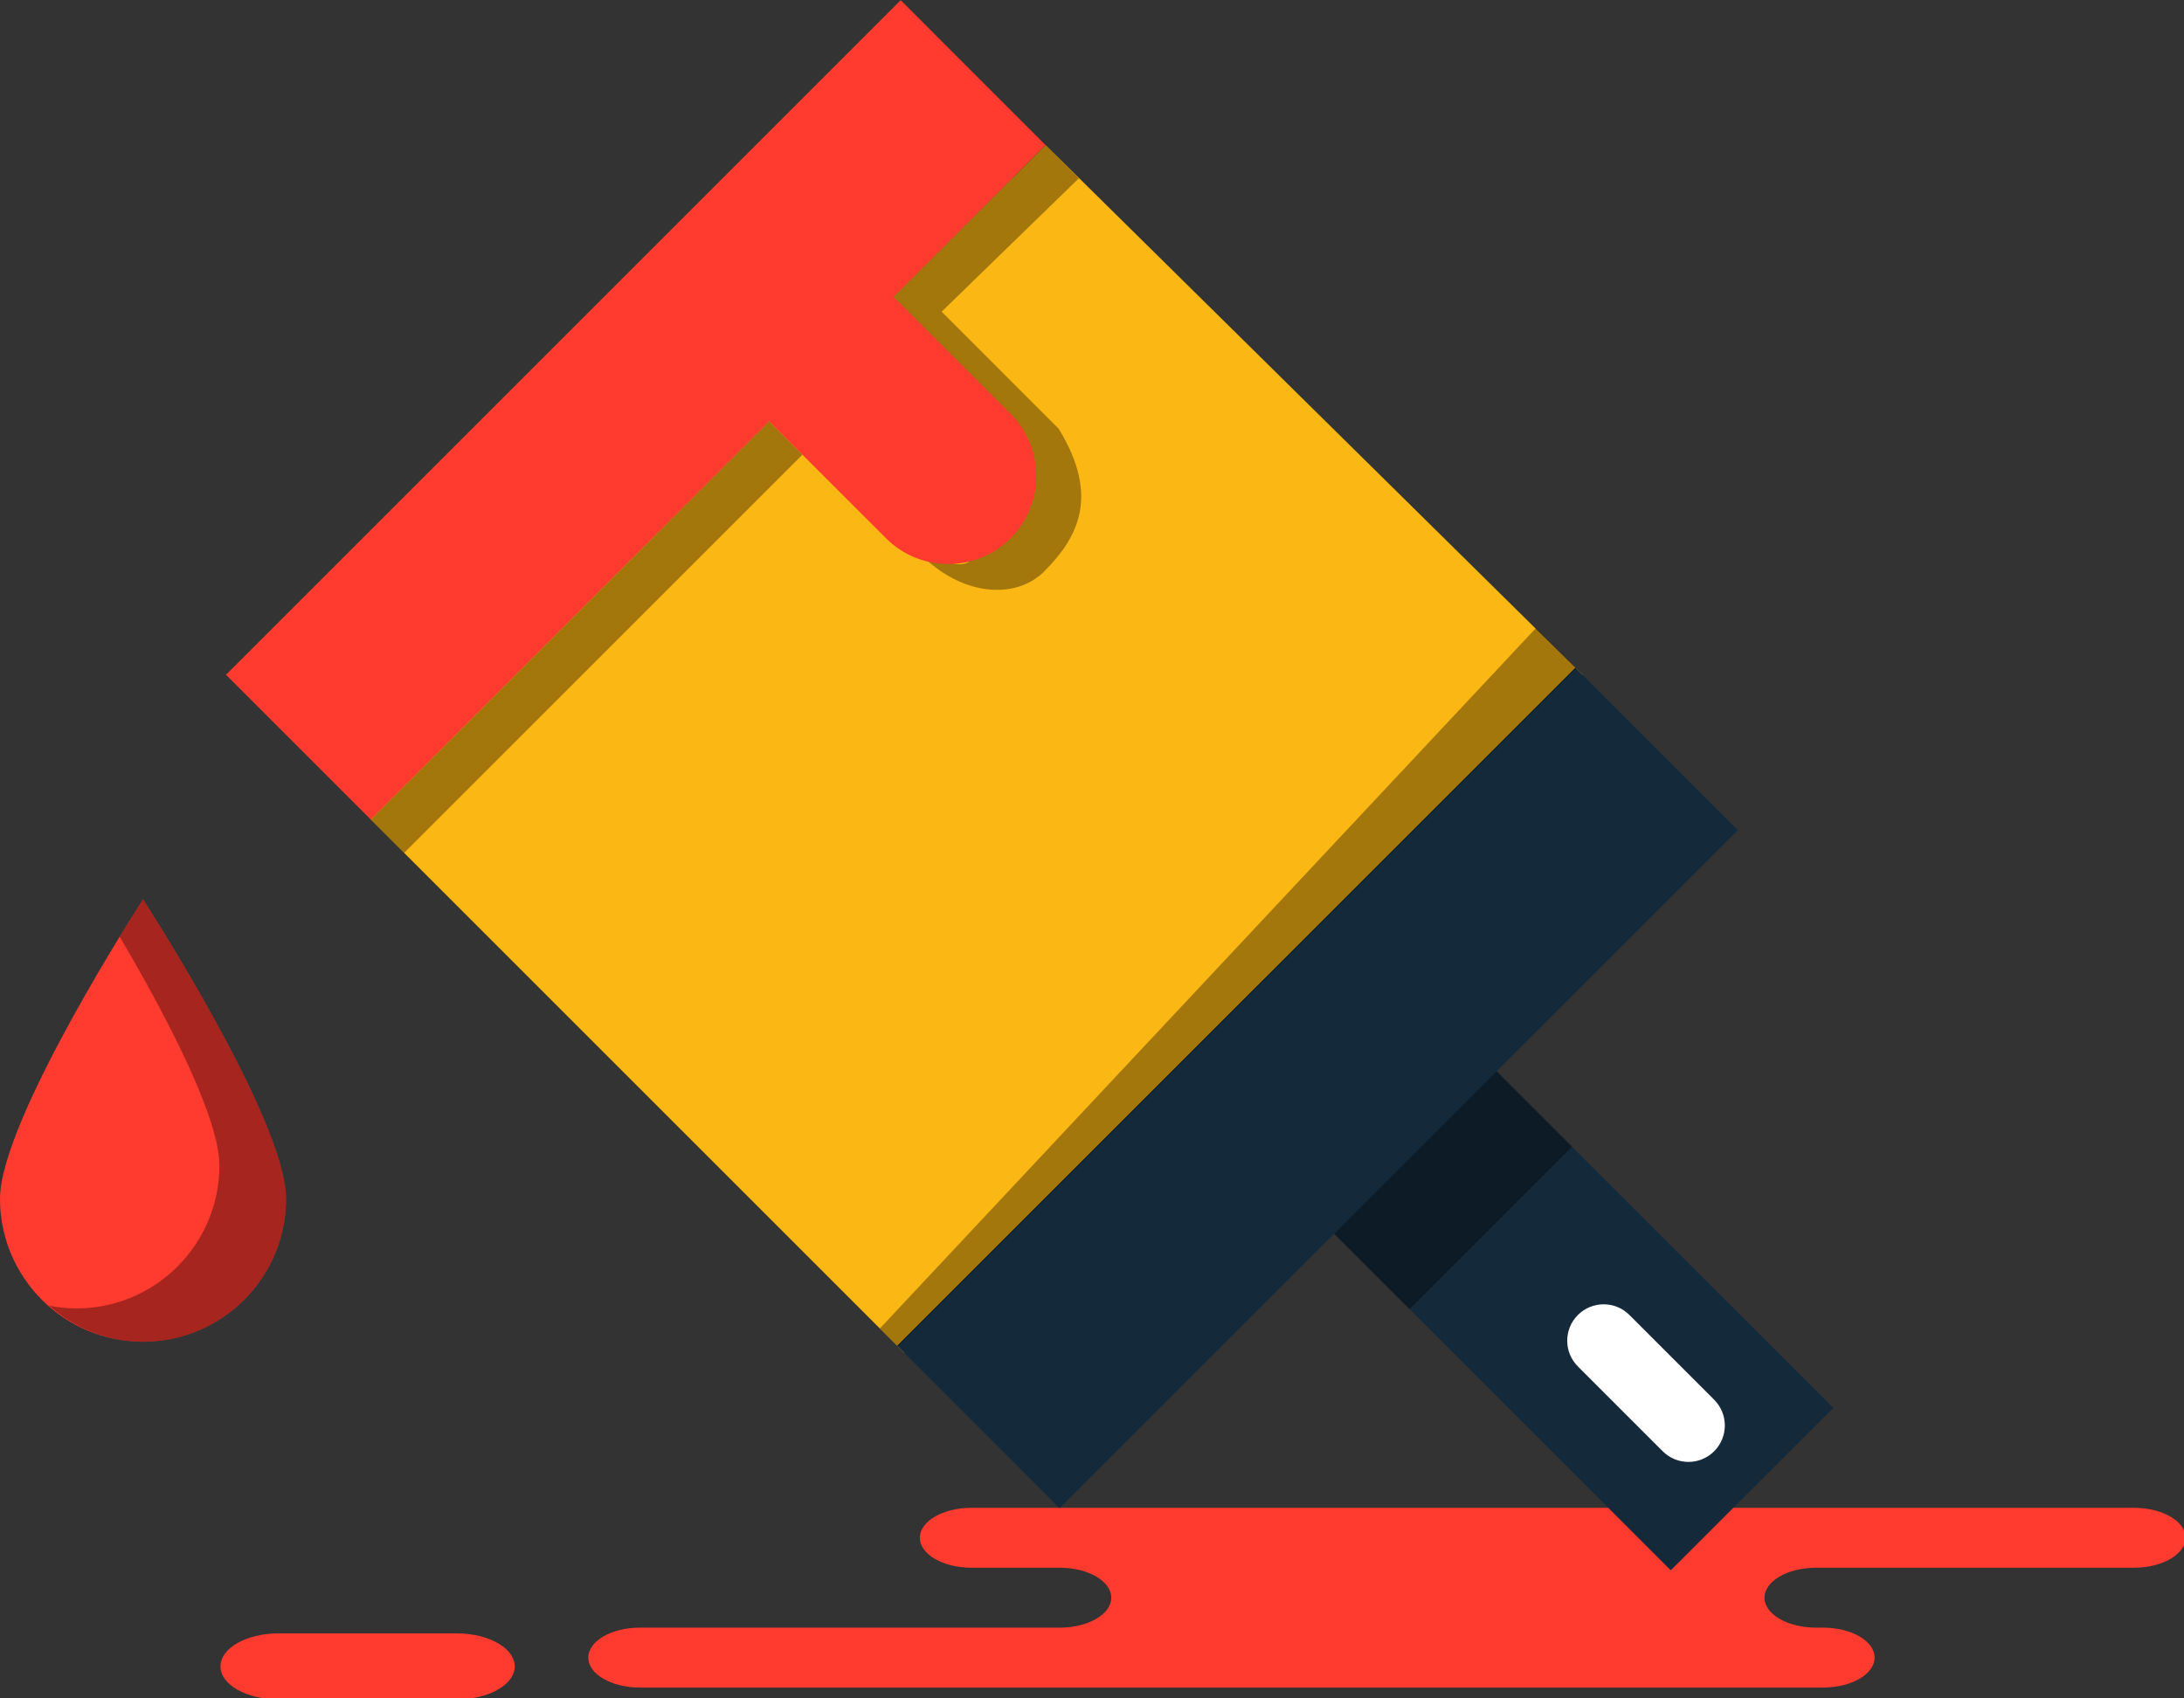 <?xml version="1.0" encoding="UTF-8" standalone="no"?>
<!-- Generator: Adobe Illustrator 19.1.0, SVG Export Plug-In . SVG Version: 6.00 Build 0)  -->

<svg
   xmlns:dc="http://purl.org/dc/elements/1.1/"
   xmlns:cc="http://creativecommons.org/ns#"
   xmlns:rdf="http://www.w3.org/1999/02/22-rdf-syntax-ns#"
   xmlns:svg="http://www.w3.org/2000/svg"
   xmlns="http://www.w3.org/2000/svg"
   xmlns:sodipodi="http://sodipodi.sourceforge.net/DTD/sodipodi-0.dtd"
   xmlns:inkscape="http://www.inkscape.org/namespaces/inkscape"
   version="1.1"
   id="Capa_1"
   x="0px"
   y="0px"
   viewBox="0 0 150 116.644"
   xml:space="preserve"
   inkscape:version="0.91 r13725"
   sodipodi:docname="UnderConstruction.svg"
   width="150"
   height="116.644"><rect x="0" y="0" width="150" height="116.644" fill="#333333" stroke="none"/><defs
     id="defs11234" /><sodipodi:namedview
     pagecolor="#ffffff"
     bordercolor="#666666"
     borderopacity="1"
     objecttolerance="10"
     gridtolerance="10"
     guidetolerance="10"
     inkscape:pageopacity="0"
     inkscape:pageshadow="2"
     inkscape:window-width="1366"
     inkscape:window-height="713"
     id="namedview11232"
     showgrid="false"
     inkscape:showpageshadow="false"
     showborder="false"
     inkscape:zoom="2.332287"
     inkscape:cx="74.098518"
     inkscape:cy="67.953597"
     inkscape:window-x="0"
     inkscape:window-y="27"
     inkscape:window-maximized="1"
     inkscape:current-layer="Capa_1"
     fit-margin-top="0"
     fit-margin-left="0"
     fit-margin-right="0"
     fit-margin-bottom="0" /><g
     id="g11202"
     transform="translate(-42.311,-116.169)" /><g
     id="g11204"
     transform="translate(-42.311,-116.169)" /><g
     id="g11206"
     transform="translate(-42.311,-116.169)" /><g
     id="g11208"
     transform="translate(-42.311,-116.169)" /><g
     id="g11210"
     transform="translate(-42.311,-116.169)" /><g
     id="g11212"
     transform="translate(-42.311,-116.169)" /><g
     id="g11214"
     transform="translate(-42.311,-116.169)" /><g
     id="g11216"
     transform="translate(-42.311,-116.169)" /><g
     id="g11218"
     transform="translate(-42.311,-116.169)" /><g
     id="g11220"
     transform="translate(-42.311,-116.169)" /><g
     id="g11222"
     transform="translate(-42.311,-116.169)" /><g
     id="g11224"
     transform="translate(-42.311,-116.169)" /><g
     id="g11226"
     transform="translate(-42.311,-116.169)" /><g
     id="g11228"
     transform="translate(-42.311,-116.169)" /><g
     id="g11230"
     transform="translate(-42.311,-116.169)" /><g
     id="g11821"
     transform="matrix(0.691,0,0,0.691,0,-16.678)"
     inkscape:export-xdpi="90"
     inkscape:export-ydpi="90"><g
       id="g11769"><g
         id="group-45svg"><path
           d="m 166.504,191.896 14.692,0 c 2.833,0 5.13,-1.333 5.13,-2.978 0,-1.644 -2.297,-2.978 -5.13,-2.978 l -0.683,0 c -2.833,0 -5.129,-1.333 -5.129,-2.978 0,-1.644 2.296,-2.978 5.129,-2.978 l 31.585,0 c 2.833,0 5.13,-1.333 5.13,-2.977 0,-1.645 -2.297,-2.979 -5.13,-2.979 l -37.957,0 -77.585,0 c -2.833,0 -5.129,1.334 -5.129,2.979 0,1.644 2.296,2.977 5.129,2.977 l 8.766,0 c 2.833,0 5.129,1.334 5.129,2.978 0,1.645 -2.296,2.978 -5.129,2.978 l -41.72,0 c -2.833,0 -5.129,1.334 -5.129,2.978 0,1.645 2.296,2.978 5.129,2.978 l 9.86,0 93.042,0 z"
           style="fill:#ff3a2f"
           id="path-1_100_"
           inkscape:connector-curvature="0" /><path
           d="m 45.387,186.511 c 3.19,0 5.776,1.469 5.776,3.282 0,1.813 -2.586,3.282 -5.776,3.282 l -17.701,0 c -3.191,0 -5.777,-1.469 -5.777,-3.282 0,-1.813 2.586,-3.282 5.777,-3.282 l 17.701,0 z"
           style="fill:#ff3a2f"
           id="path-2_100_"
           inkscape:connector-curvature="0" /><path
           d="m 28.433,143.303 c 0,-7.852 -14.217,-29.766 -14.217,-29.766 0,0 -14.216,21.914 -14.216,29.766 0,7.851 6.365,14.216 14.216,14.216 7.852,0 14.217,-6.365 14.217,-14.216 z"
           style="fill:#ff3a2f"
           id="path-3_100_"
           inkscape:connector-curvature="0" /><path
           d="m 14.216,113.537 c 0,0 -0.936,1.445 -2.32,3.71 4.184,7.115 9.911,17.757 9.911,22.742 0,7.853 -6.365,14.217 -14.217,14.217 -0.935,0 -1.844,-0.103 -2.729,-0.275 2.505,2.206 5.755,3.588 9.355,3.588 7.852,0 14.217,-6.364 14.217,-14.217 0,-7.851 -14.217,-29.765 -14.217,-29.765 z"
           style="opacity:0.35;enable-background:new"
           id="path-4_100_"
           inkscape:connector-curvature="0" /><path
           d="m 147.455,129.33 34.761,34.758 -16.152,16.151 -34.759,-34.759 16.15,-16.15 z"
           style="fill:#142a3b"
           id="path-5_99_"
           inkscape:connector-curvature="0" /><path
           d="m 147.455,129.33 8.808,8.807 -16.151,16.151 -8.807,-8.808 16.15,-16.15 z"
           style="opacity:0.35;enable-background:new"
           id="path-6_96_"
           inkscape:connector-curvature="0" /><path
           d="m 167.819,169.465 c -0.927,0 -1.852,-0.354 -2.56,-1.062 l -8.425,-8.427 c -1.415,-1.413 -1.415,-3.706 0,-5.119 1.414,-1.414 3.705,-1.414 5.119,0 l 8.426,8.427 c 1.414,1.414 1.414,3.707 0,5.119 -0.707,0.708 -1.634,1.062 -2.56,1.062 z"
           style="fill:#ffffff"
           id="path-7_93_"
           inkscape:connector-curvature="0" /><path
           d="M 157.286,91.213 89.873,158.624 36.812,105.565 103.918,38.549 157.286,91.213 Z"
           style="fill:#fbb713"
           id="path-8_72_"
           inkscape:connector-curvature="0" /><path
           d="m 76.443,66.022 -39.588,39.586 3.314,3.312 39.587,-39.585 -3.313,-3.313 z"
           style="opacity:0.35;enable-background:new"
           id="path-9_63_"
           inkscape:connector-curvature="0" /><path
           d="m 93.593,55.12 13.638,-13.259 -14.396,-14.396 -3.313,3.313 11.082,11.083 -15.097,15.098 11.63,11.629 c 3.404,3.403 2.635,7.928 -0.769,11.332 -0.846,0.847 -3.045,-0.383 -4.093,0.042 4.093,3.565 8.931,3.559 11.488,1.002 3.404,-3.403 5.567,-7.513 1.46,-14.214 L 93.593,55.12 Z"
           style="opacity:0.35;enable-background:new"
           id="path-10_57_"
           inkscape:connector-curvature="0" /><path
           d="m 89.522,24.153 -67.062,67.06 14.395,14.395 39.588,-39.586 11.631,11.63 c 3.403,3.403 8.972,3.403 12.376,0 3.403,-3.404 3.403,-8.974 0,-12.377 L 88.82,53.646 103.918,38.549 89.522,24.153 Z"
           style="fill:#ff3a2f"
           id="path-11_48_"
           inkscape:connector-curvature="0" /><path
           d="m 172.735,106.661 -67.413,67.41 -16.151,-16.149 67.413,-67.411 16.151,16.15 z"
           style="fill:#142a3b"
           id="path-12_42_"
           inkscape:connector-curvature="0" /><path
           d="m 156.659,90.586 -67.414,67.411 -1.793,-1.795 65.204,-69.619 4.003,4.003 z"
           style="opacity:0.35;enable-background:new"
           id="path-13_33_"
           inkscape:connector-curvature="0" /></g></g><g
       id="g11785" /><g
       id="g11787" /><g
       id="g11789" /><g
       id="g11791" /><g
       id="g11793" /><g
       id="g11795" /><g
       id="g11797" /><g
       id="g11799" /><g
       id="g11801" /><g
       id="g11803" /><g
       id="g11805" /><g
       id="g11807" /><g
       id="g11809" /><g
       id="g11811" /><g
       id="g11813" /></g></svg>